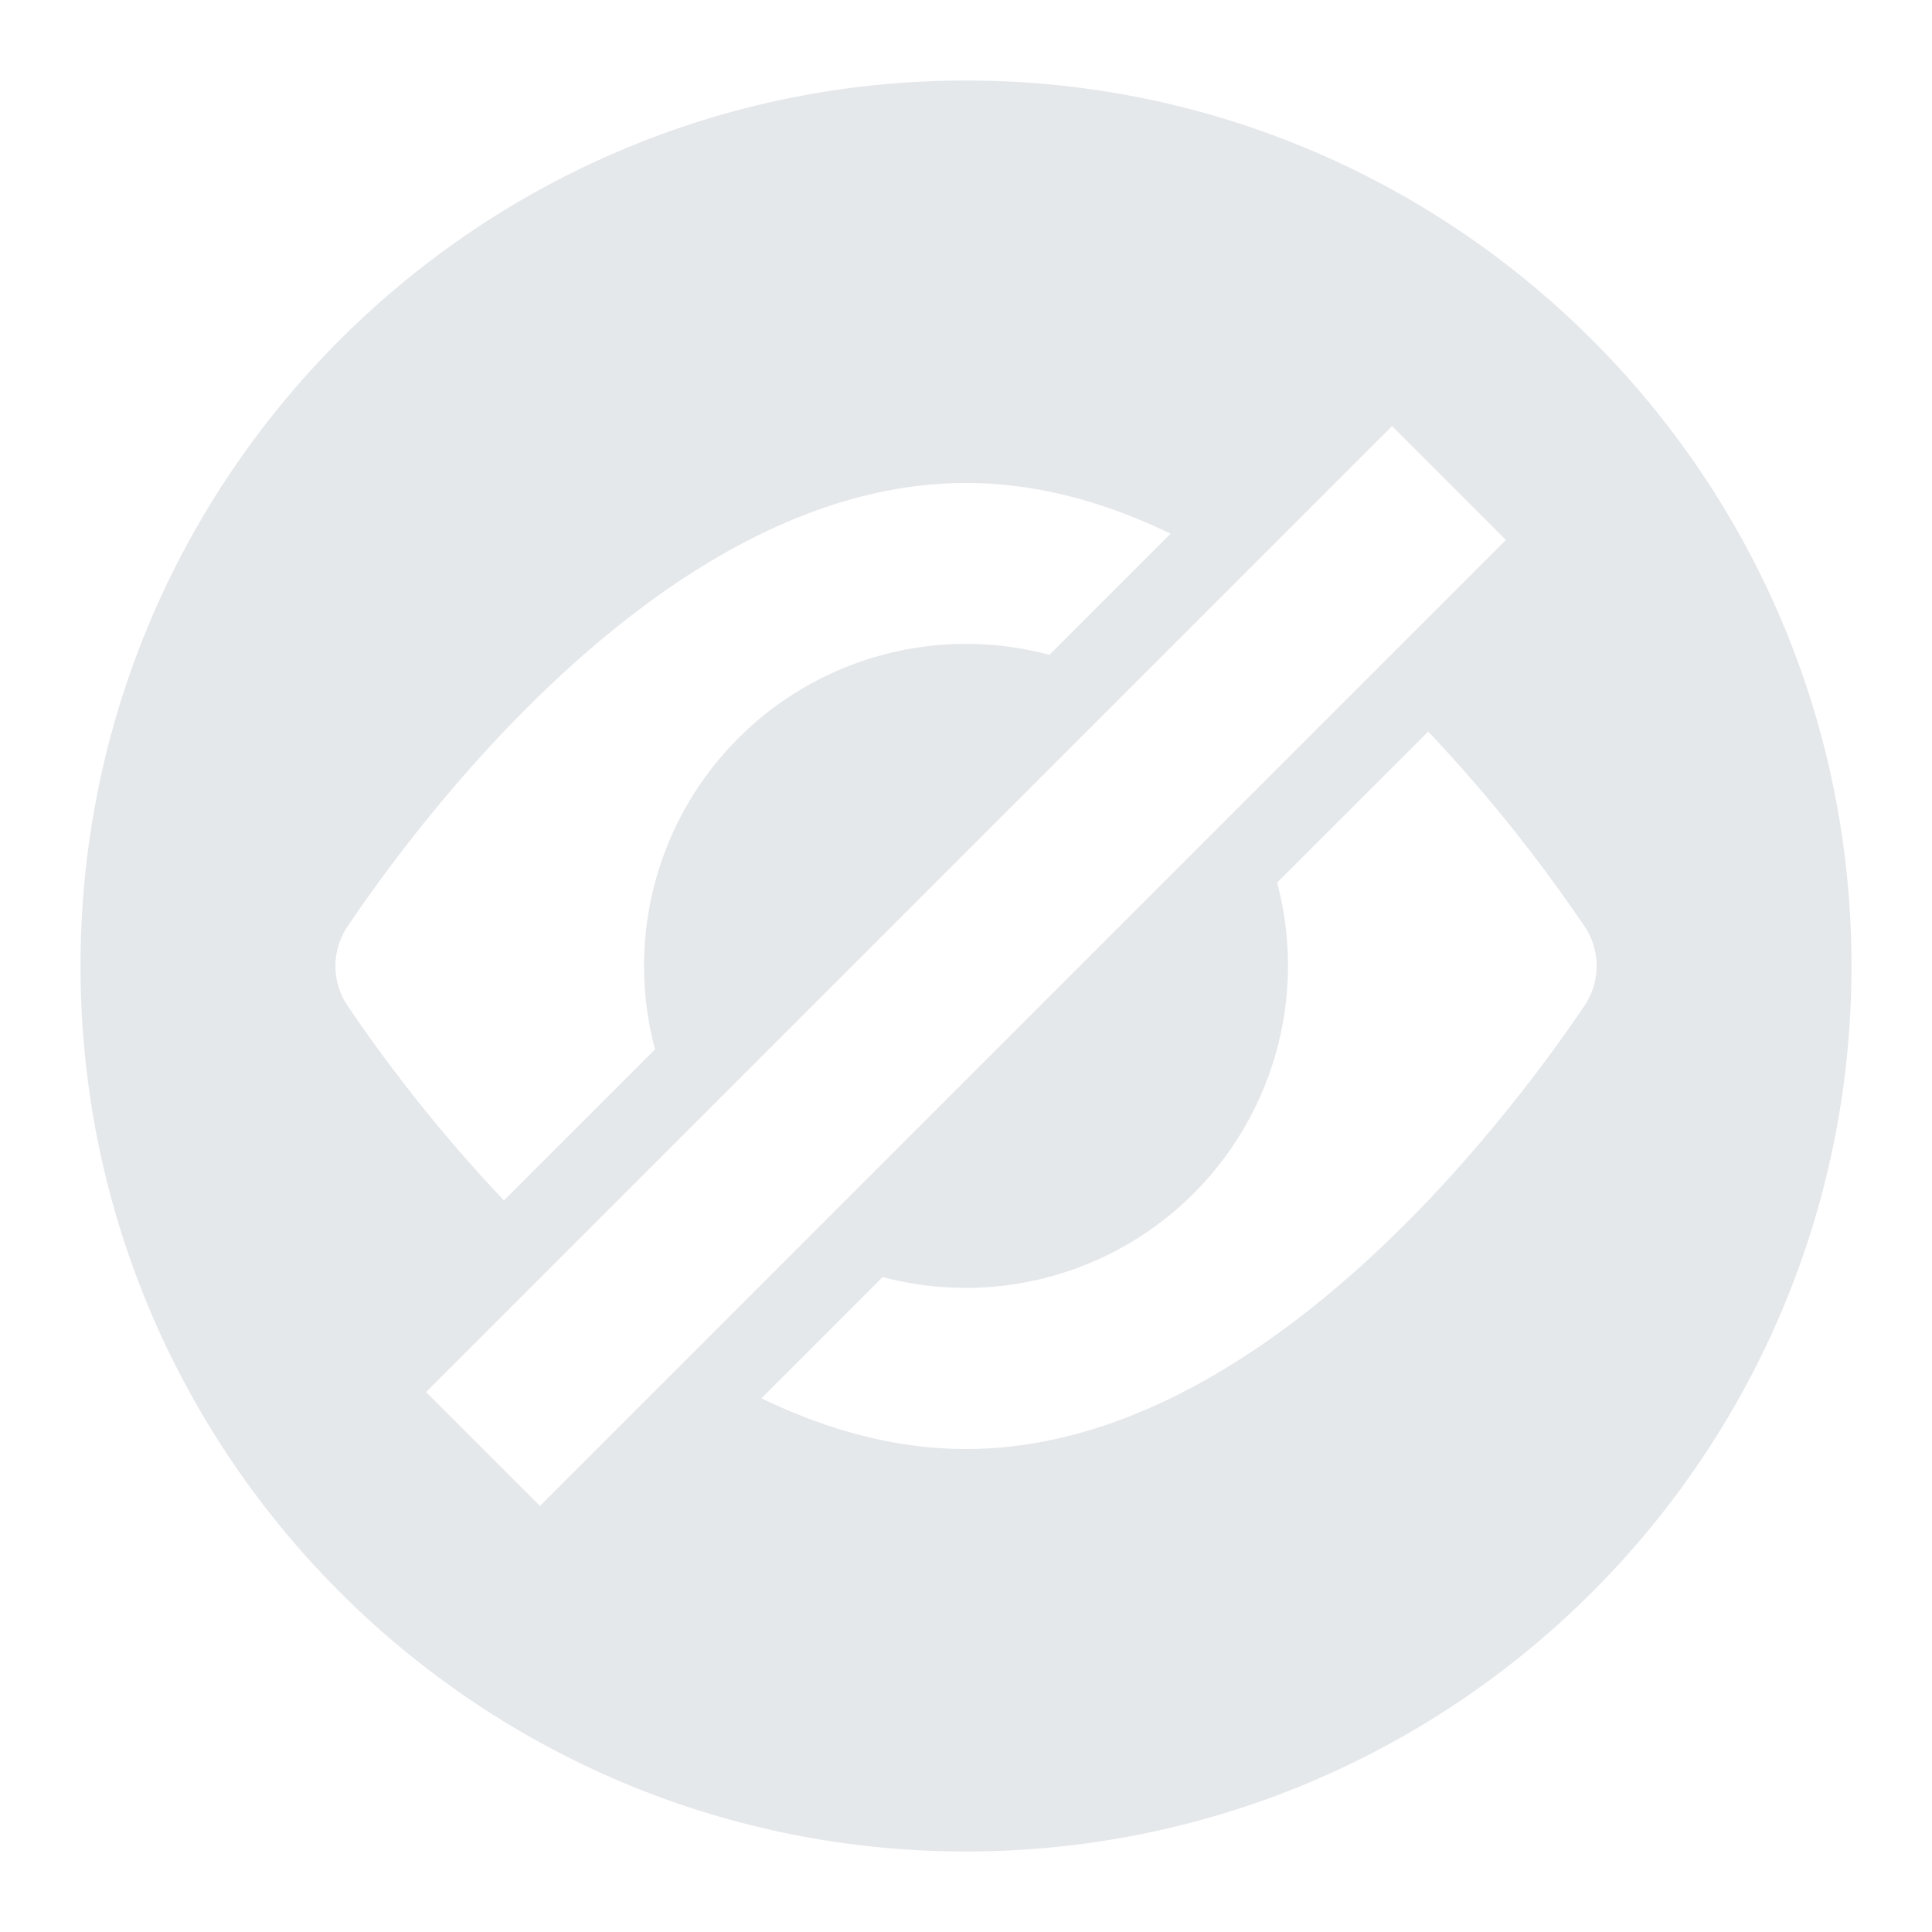 <svg xmlns="http://www.w3.org/2000/svg" width="24" height="24" fill="none" viewBox="0 0 24 24">
  <g class="24x24/Solid/hidden">
    <path fill="#E5E8EB" fill-rule="evenodd" d="M12 23c6.075 0 11-4.925 11-11S18.075 1 12 1 1 5.925 1 12s4.925 11 11 11Zm-5.293-4.293-1.414-1.414 12-12 1.414 1.414-1.678 1.678-1.583 1.583-5.478 5.478-1.412 1.413-1.849 1.848ZM9.46 17.37c.798.387 1.653.63 2.541.63 3.635 0 6.704-4.062 7.678-5.501a.882.882 0 0 0 0-.998 19.185 19.185 0 0 0-1.937-2.413l-1.877 1.876a4.004 4.004 0 0 1-4.9 4.9L9.459 17.37Zm3.577-9.235a4 4 0 0 0-4.9 4.9L6.26 14.912A19.194 19.194 0 0 1 4.322 12.5a.882.882 0 0 1 0-.998C5.296 10.061 8.365 6 12 6c.888 0 1.743.243 2.541.63l-1.505 1.505Z" class="Primary" clip-rule="evenodd"/>
  </g>
</svg>

